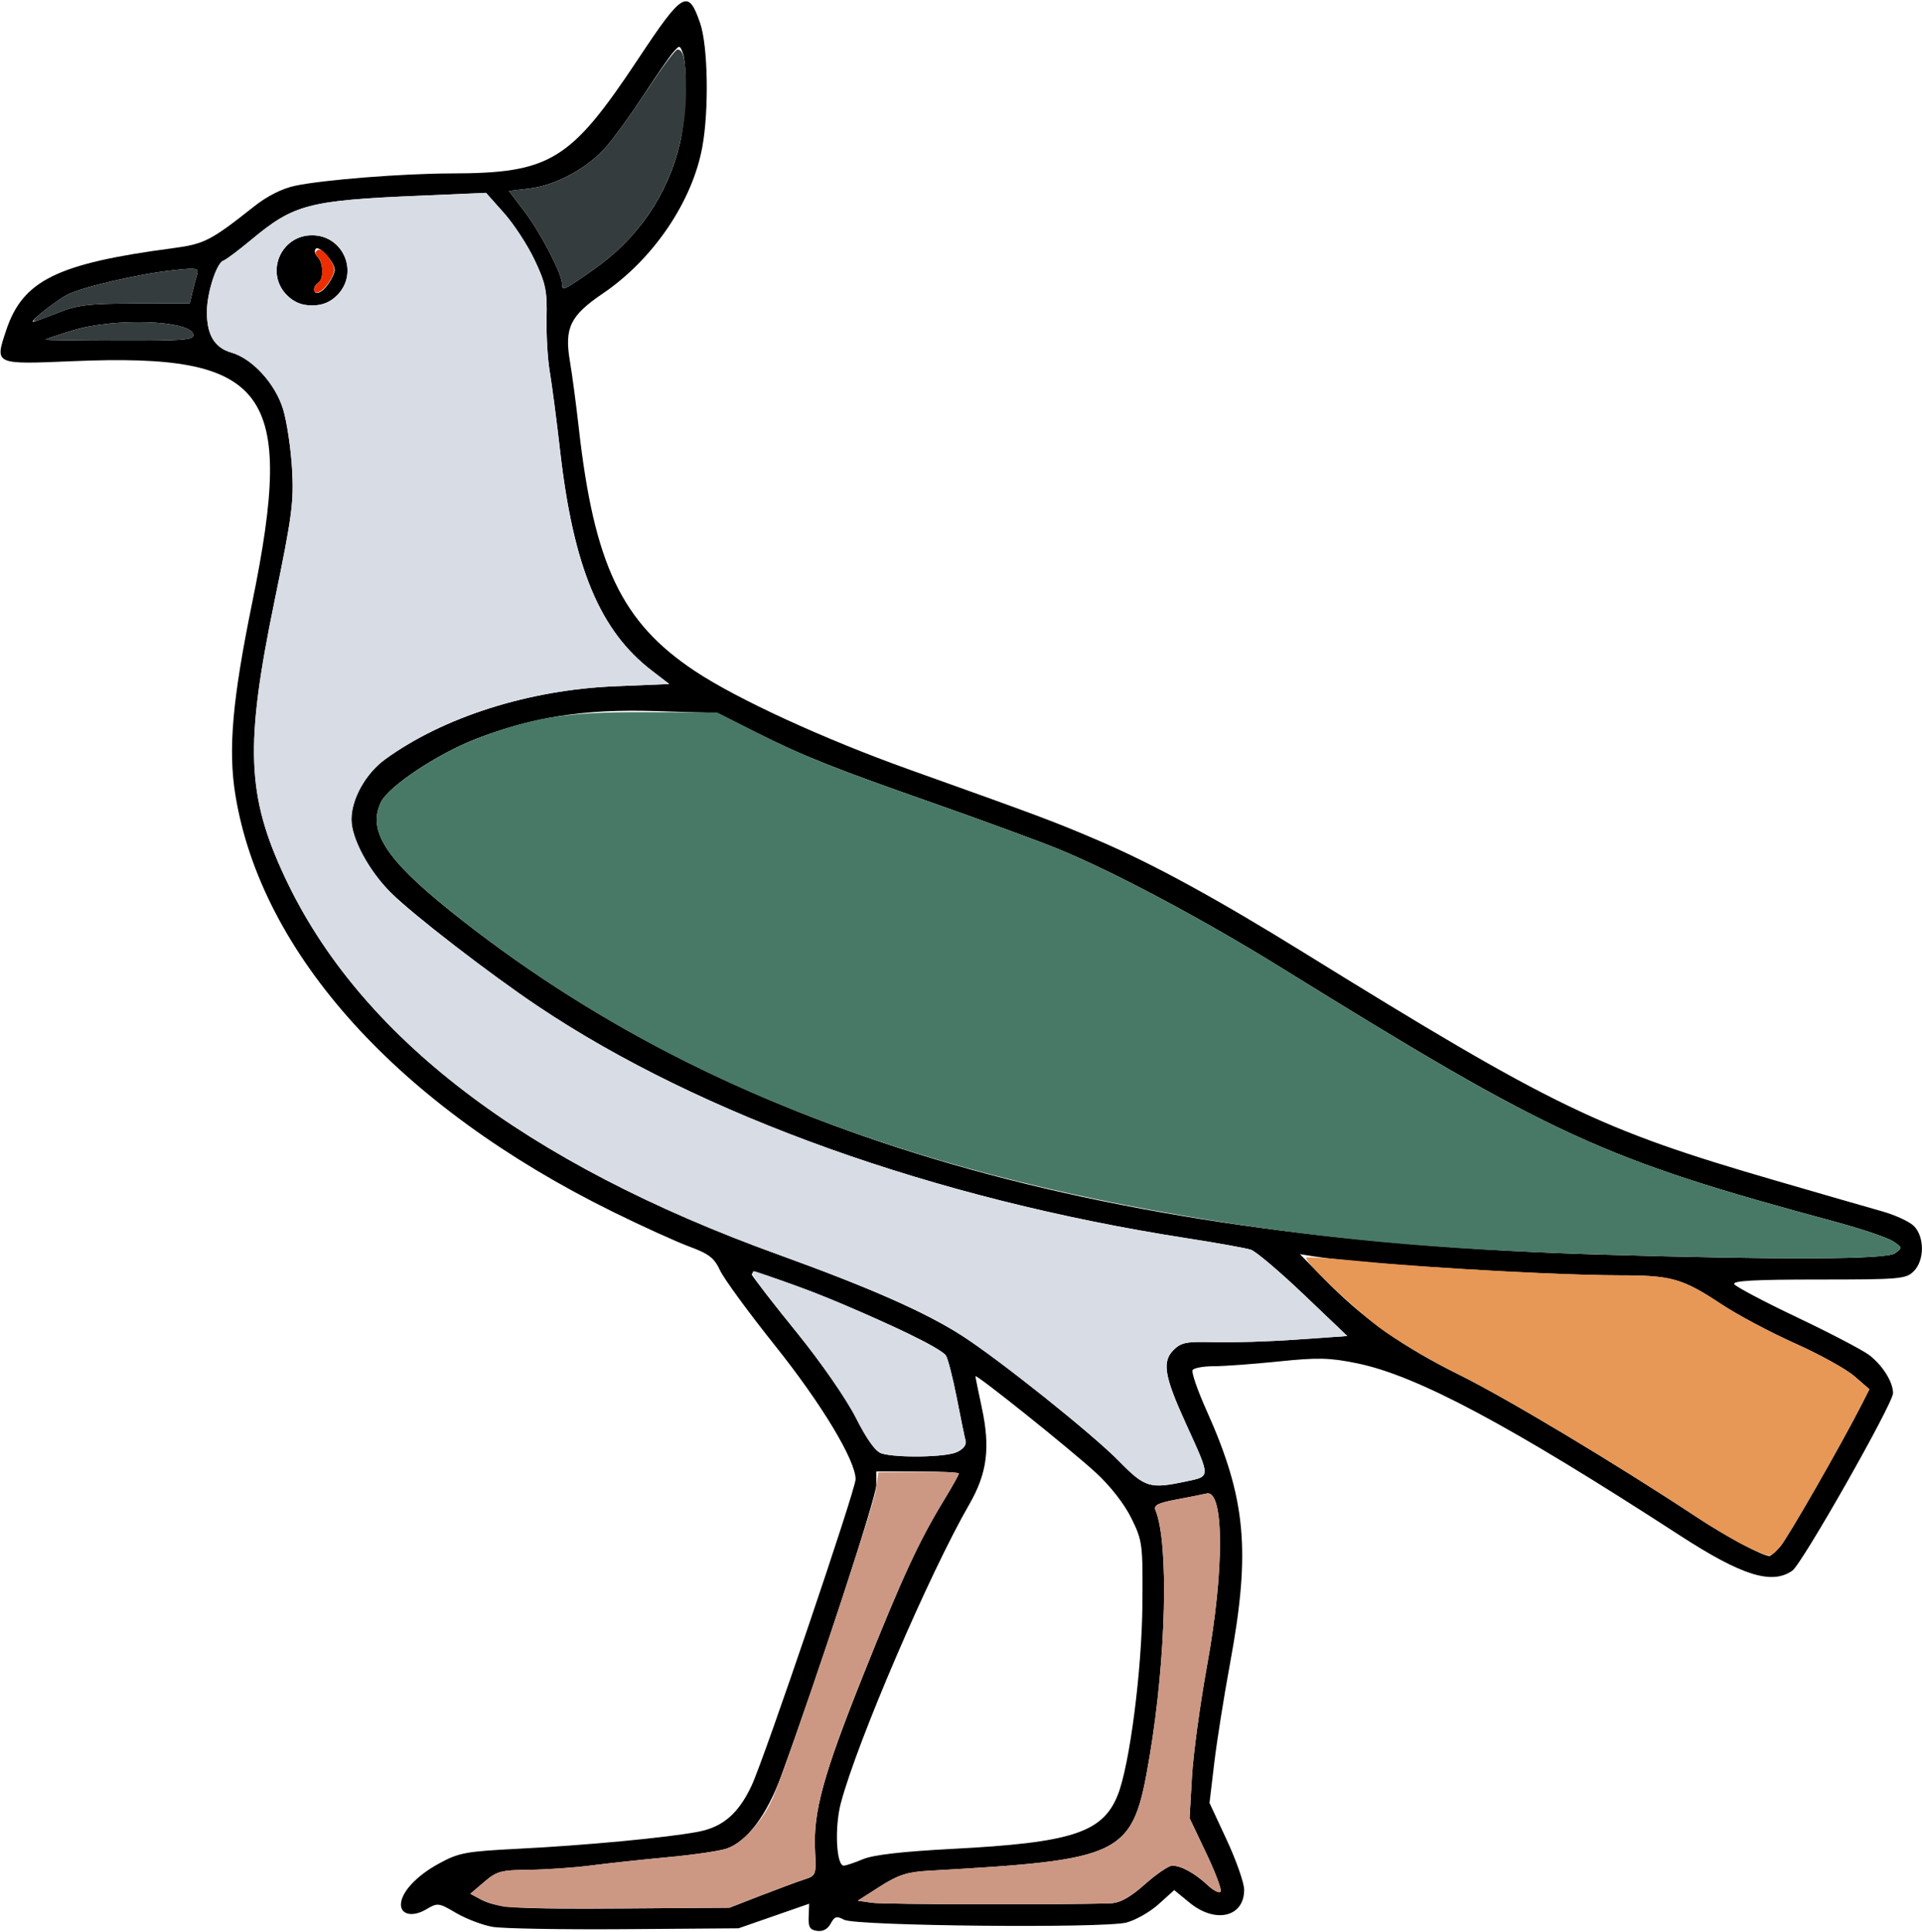 <?xml version="1.0" encoding="UTF-8" standalone="no"?>
<!DOCTYPE svg PUBLIC "-//W3C//DTD SVG 1.1//EN"
"http://www.w3.org/Graphics/SVG/1.1/DTD/svg11.dtd">
<svg width="597px" height="600px"
xmlns="http://www.w3.org/2000/svg" version="1.1">
<g transform="translate(0000, 0000) scale(1, 1)">
<path fill="#000000" stroke="none" d="
M 152.97 598.50
C 149.89 597.96 144.83 596.04 141.71 594.22
C 136.24 591.00 135.94 590.97 132.37 593.08
C 128.27 595.50 124.54 594.78 124.54 591.59
C 124.54 587.83 129.35 582.64 136.31 578.86
C 142.56 575.45 144.60 575.08 161.11 574.24
C 181.65 573.21 206.77 570.85 216.64 569.01
C 224.47 567.56 229.33 563.42 233.45 554.65
C 237.41 546.24 265.76 462.73 265.76 459.47
C 265.76 453.60 255.16 436.01 240.73 417.95
C 232.56 407.72 224.88 397.23 223.68 394.63
C 221.85 390.73 220.21 389.45 214.18 387.23
C 210.16 385.74 199.41 380.87 190.30 376.37
C 123.96 343.69 81.10 296.33 73.10 246.83
C 70.83 232.76 72.19 217.27 78.34 187.18
C 91.84 121.18 83.30 109.64 22.80 112.18
C -1.91 113.21 -1.66 113.33 1.93 102.58
C 7.06 87.10 17.77 81.85 53.70 77.09
C 63.46 75.81 65.49 74.76 78.92 64.13
C 82.96 60.92 87.62 58.56 91.64 57.71
C 100.27 55.86 125.07 53.90 140.03 53.87
C 171.00 53.82 177.17 50.03 198.26 18.26
C 212.13 -2.68 213.78 -3.62 217.50 7.28
C 219.90 14.33 220.25 34.12 218.16 45.60
C 215.07 62.62 202.90 80.54 187.24 91.17
C 177.16 98.00 175.29 101.81 176.99 112.00
C 177.73 116.33 178.96 125.64 179.75 132.69
C 184.54 175.40 193.09 193.33 215.84 208.44
C 229.04 217.21 256.02 229.59 282.45 239.04
C 323.39 253.67 327.70 255.28 341.24 261.10
C 358.30 268.42 377.88 279.12 405.06 295.94
C 482.72 343.99 496.76 350.77 551.13 366.59
C 565.42 370.74 580.45 375.09 584.53 376.23
C 588.62 377.37 593.10 379.44 594.48 380.82
C 597.83 384.17 597.81 391.50 594.43 394.87
C 592.03 397.27 590.16 397.44 564.83 397.44
C 545.02 397.44 538.03 397.82 538.69 398.88
C 539.19 399.69 547.88 404.28 558.01 409.10
C 568.15 413.92 578.23 419.18 580.43 420.78
C 584.62 423.87 588.01 429.22 588.01 432.73
C 588.01 435.95 559.75 485.76 556.72 487.87
C 550.37 492.33 541.04 489.41 521.89 476.99
C 468.88 442.60 440.12 427.27 421.53 423.46
C 412.97 421.71 409.36 421.63 397.22 422.88
C 389.37 423.69 380.31 424.36 377.07 424.36
C 373.84 424.36 370.86 424.90 370.44 425.56
C 370.02 426.23 371.96 431.86 374.75 438.06
C 387.05 465.51 388.55 481.59 382.07 516.67
C 380.18 526.90 377.97 540.82 377.16 547.63
L 375.69 560.01
L 381.07 571.58
C 384.02 577.94 386.45 584.87 386.45 586.99
C 386.45 595.50 377.51 597.60 369.46 590.97
L 364.73 587.09
L 359.86 591.49
C 357.17 593.91 352.67 596.46 349.84 597.18
C 342.59 599.00 265.83 598.24 262.20 596.31
C 259.87 595.06 259.23 595.24 258.02 597.50
C 257.11 599.21 255.59 600.01 253.80 599.76
C 251.55 599.44 251.04 598.56 251.18 595.33
L 251.34 591.32
L 240.37 595.14
L 229.39 598.96
L 193.97 599.23
C 174.49 599.37 156.04 599.05 152.97 598.50
M 236.23 588.81
C 241.52 586.76 247.59 584.51 249.71 583.82
C 253.49 582.60 253.55 582.44 253.17 574.90
C 252.55 562.85 255.64 551.55 268.10 520.37
C 280.22 490.01 285.39 478.79 293.17 466.03
C 295.74 461.79 297.85 458.04 297.85 457.69
C 297.85 457.35 292.07 457.05 285.02 457.05
L 272.18 457.05
L 272.18 461.31
C 272.18 465.04 254.22 519.97 242.72 551.45
C 238.17 563.88 231.93 572.19 225.61 574.23
C 223.34 574.97 215.11 576.17 207.35 576.88
C 199.58 577.60 188.88 578.76 183.59 579.44
C 178.30 580.13 169.63 580.73 164.34 580.78
C 155.66 580.86 154.28 581.23 150.41 584.55
L 146.09 588.23
L 149.12 589.86
C 154.27 592.65 160.07 593.03 193.86 592.79
L 226.60 592.56
L 236.23 588.81
M 345.00 591.18
C 347.94 591.06 351.00 589.37 355.63 585.26
C 359.21 582.08 363.03 579.49 364.11 579.49
C 366.85 579.49 371.09 581.81 375.07 585.51
C 376.93 587.26 378.77 588.18 379.14 587.56
C 379.53 586.96 377.51 581.58 374.66 575.60
L 369.50 564.74
L 370.24 551.92
C 370.64 544.87 372.76 529.29 374.94 517.31
C 380.35 487.54 380.26 462.54 374.75 463.91
C 373.76 464.15 369.63 464.97 365.53 465.74
C 359.59 466.86 358.26 467.54 358.93 469.14
C 363.10 479.35 362.24 515.01 357.07 545.63
C 351.83 576.59 349.84 577.62 288.09 581.10
C 281.80 581.46 278.90 582.42 273.35 585.96
L 266.44 590.38
L 270.91 591.03
C 274.66 591.56 331.48 591.68 345.00 591.18
M 268.05 577.49
C 271.28 576.13 280.28 575.10 295.93 574.28
C 332.96 572.36 342.51 569.24 347.18 557.58
C 350.89 548.31 354.70 518.83 354.85 498.08
C 354.99 479.49 354.87 478.60 351.41 471.56
C 349.24 467.15 344.91 461.60 340.42 457.46
C 332.59 450.26 302.99 426.55 302.99 427.49
C 302.99 427.79 303.89 432.26 305.00 437.41
C 307.65 449.82 306.61 457.68 301.03 467.35
C 288.73 488.67 266.24 540.97 261.18 560.05
C 259.19 567.53 259.75 579.49 262.08 579.49
C 262.73 579.49 265.43 578.59 268.05 577.49
M 552.91 480.45
C 555.17 477.92 572.08 448.41 578.41 435.95
L 580.66 431.50
L 575.98 427.46
C 573.40 425.24 565.10 420.64 557.51 417.26
C 549.92 413.86 539.66 408.40 534.72 405.13
C 522.51 397.06 519.27 396.15 502.76 396.13
C 478.96 396.09 423.04 392.63 408.27 390.27
L 403.78 389.56
L 411.48 397.42
C 423.46 409.65 435.76 418.37 453.10 426.94
C 467.74 434.17 501.69 454.50 527.09 471.28
C 536.09 477.22 547.31 483.22 549.60 483.31
C 550.00 483.32 551.50 482.04 552.91 480.45
M 368.46 460.14
C 376.10 458.50 376.11 459.24 368.28 442.03
C 361.65 427.49 360.90 422.95 364.50 419.35
C 366.89 416.96 368.52 416.65 377.16 416.91
C 382.62 417.06 394.16 416.71 402.80 416.09
L 418.50 414.99
L 404.92 402.05
C 397.44 394.92 390.08 388.69 388.56 388.19
C 387.05 387.68 378.01 386.06 368.47 384.58
C 290.24 372.42 217.78 346.51 167.13 312.58
C 152.11 302.51 128.49 284.28 121.48 277.35
C 114.57 270.51 109.14 260.42 109.17 254.49
C 109.19 248.12 113.62 240.22 119.62 235.86
C 137.67 222.74 164.23 214.29 190.92 213.17
L 207.88 212.46
L 202.48 208.32
C 186.35 195.96 178.11 176.23 173.98 140.06
C 172.87 130.37 171.42 119.27 170.75 115.38
C 170.10 111.50 169.65 104.00 169.78 98.71
C 169.97 90.35 169.47 87.96 166.06 80.76
C 163.90 76.18 159.61 69.62 156.54 66.17
L 150.97 59.90
L 130.36 60.78
C 95.92 62.24 91.33 63.44 78.16 74.38
C 74.13 77.74 70.18 80.71 69.38 80.96
C 67.29 81.67 64.31 90.87 64.27 96.79
C 64.22 103.97 66.62 108.01 71.86 109.51
C 78.42 111.40 85.52 119.17 87.95 127.17
C 89.09 130.91 90.33 139.17 90.71 145.51
C 91.32 155.83 90.74 160.17 85.30 186.54
C 76.03 231.40 76.61 247.10 88.48 272.47
C 111.62 321.96 163.00 361.24 241.83 389.72
C 270.09 399.94 287.20 407.47 298.62 414.76
C 310.09 422.08 339.33 445.42 347.63 453.90
C 355.67 462.10 357.19 462.55 368.46 460.14
M 297.18 451.06
C 299.19 450.15 300.26 448.79 299.93 447.54
C 299.63 446.42 298.37 440.32 297.14 433.97
C 295.89 427.63 294.38 421.78 293.78 420.99
C 289.96 416.00 231.23 391.62 233.57 395.99
C 234.20 397.17 240.56 405.33 247.68 414.13
C 255.09 423.26 262.89 434.53 265.85 440.38
C 269.32 447.22 271.99 450.92 273.86 451.47
C 278.68 452.90 293.72 452.64 297.18 451.06
M 588.63 389.28
C 590.93 387.60 590.90 387.45 587.91 385.50
C 586.20 384.40 578.15 381.69 570.04 379.49
C 497.62 359.94 482.81 353.15 398.00 300.60
C 373.52 285.44 345.82 270.69 328.67 263.69
C 322.66 261.24 305.98 255.12 291.61 250.06
C 258.67 238.50 249.74 234.95 234.77 227.47
L 222.75 221.47
L 203.49 220.87
C 181.55 220.18 165.47 222.68 147.75 229.55
C 135.83 234.17 120.67 244.28 118.32 249.17
C 114.14 257.90 119.72 266.74 139.51 282.65
C 224.60 351.10 337.53 384.92 496.86 389.68
C 553.86 391.37 585.96 391.23 588.63 389.28
M 60.05 103.90
C 59.19 99.45 35.51 98.64 22.61 102.62
C 17.94 104.05 14.12 105.35 14.12 105.50
C 14.12 105.65 24.55 105.78 37.27 105.81
C 57.34 105.85 60.37 105.59 60.05 103.90
M 17.97 97.15
C 24.01 94.72 27.51 94.31 41.98 94.27
L 58.94 94.23
L 59.70 91.03
C 60.12 89.26 60.78 86.74 61.18 85.44
C 61.83 83.23 61.29 83.12 53.73 83.94
C 43.04 85.08 25.24 89.22 20.84 91.58
C 17.15 93.55 9.17 99.87 10.27 99.95
C 10.63 99.97 14.08 98.72 17.97 97.15
M 184.29 83.79
C 198.05 74.19 207.42 60.53 211.18 44.58
C 213.16 36.24 213.62 20.32 212.02 16.26
C 211.13 14.01 211.03 14.01 209.09 16.26
C 207.97 17.54 203.85 23.49 199.94 29.49
C 196.01 35.49 190.78 42.71 188.33 45.55
C 182.66 52.14 172.64 57.59 164.46 58.55
L 158.08 59.31
L 163.05 65.87
C 167.99 72.41 174.57 85.10 174.59 88.14
C 174.61 90.47 174.94 90.32 184.29 83.79"/>
<path fill="#000000" stroke="none" d="
M 89.16 91.73
C 82.24 84.81 87.14 73.08 96.93 73.08
C 106.73 73.08 111.62 84.81 104.70 91.73
C 102.52 93.90 100.12 94.87 96.93 94.87
C 93.75 94.87 91.35 93.90 89.16 91.73
M 101.99 88.18
C 103.09 86.62 103.99 84.65 103.99 83.83
C 103.99 81.50 99.19 76.17 98.09 77.27
C 97.55 77.81 97.79 78.94 98.63 79.77
C 100.48 81.62 100.63 86.73 98.86 87.82
C 98.15 88.26 97.57 89.15 97.57 89.82
C 97.57 91.97 99.95 91.09 101.99 88.18"/>
<path fill="#343c3e" stroke="none" d="
M 14.12 105.50
C 14.12 105.35 17.94 104.05 22.61 102.62
C 35.51 98.64 59.19 99.45 60.05 103.90
C 60.37 105.59 57.34 105.85 37.27 105.81
C 24.55 105.78 14.12 105.65 14.12 105.50"/>
<path fill="#343c3e" stroke="none" d="
M 13.48 96.68
C 15.60 94.91 18.91 92.62 20.84 91.58
C 25.24 89.22 43.04 85.08 53.73 83.94
C 61.29 83.12 61.83 83.23 61.18 85.44
C 60.78 86.74 60.12 89.26 59.70 91.03
L 58.94 94.23
L 41.98 94.27
C 27.51 94.31 24.01 94.72 17.97 97.15
C 9.14 100.72 8.72 100.67 13.48 96.68"/>
<path fill="#343c3e" stroke="none" d="
M 174.59 88.14
C 174.57 85.10 167.99 72.41 163.05 65.87
L 158.08 59.31
L 164.46 58.55
C 172.64 57.59 182.66 52.14 188.33 45.55
C 190.78 42.71 196.51 34.76 201.05 27.88
C 205.59 21.01 209.81 15.38 210.44 15.38
C 212.34 15.38 213.12 19.06 213.11 27.99
C 213.06 50.91 202.71 70.94 184.29 83.79
C 174.94 90.32 174.61 90.47 174.59 88.14"/>
<path fill="#d8dce5" stroke="none" d="
M 347.63 453.90
C 339.33 445.42 310.09 422.08 298.62 414.76
C 287.20 407.47 270.09 399.94 241.83 389.72
C 163.00 361.24 111.62 321.96 88.48 272.47
C 76.61 247.10 76.03 231.40 85.30 186.54
C 90.74 160.17 91.32 155.83 90.71 145.51
C 90.33 139.17 89.09 130.91 87.95 127.17
C 85.52 119.17 78.42 111.40 71.86 109.51
C 66.62 108.01 64.22 103.97 64.27 96.79
C 64.31 90.87 67.29 81.67 69.38 80.96
C 70.18 80.71 74.13 77.74 78.16 74.38
C 91.33 63.44 95.82 62.27 130.38 60.81
L 150.98 59.92
L 156.56 66.18
C 159.62 69.62 163.90 76.18 166.06 80.76
C 169.47 87.96 169.97 90.35 169.78 98.71
C 169.65 104.00 170.10 111.50 170.75 115.38
C 171.42 119.27 172.87 130.37 173.98 140.06
C 178.11 176.23 186.35 195.96 202.48 208.32
L 207.88 212.46
L 190.92 213.17
C 164.23 214.29 137.67 222.74 119.62 235.86
C 113.62 240.22 109.19 248.12 109.17 254.49
C 109.14 260.42 114.57 270.51 121.48 277.35
C 128.49 284.28 152.11 302.51 167.13 312.58
C 217.78 346.51 290.24 372.42 368.47 384.58
C 378.01 386.06 387.05 387.68 388.56 388.19
C 390.08 388.69 397.44 394.92 404.92 402.05
L 418.50 414.99
L 402.80 416.09
C 394.16 416.71 382.62 417.06 377.16 416.91
C 368.52 416.65 366.89 416.96 364.50 419.35
C 360.90 422.95 361.65 427.49 368.28 442.03
C 376.11 459.24 376.10 458.50 368.46 460.14
C 357.19 462.55 355.67 462.10 347.63 453.90
M 104.70 91.73
C 111.62 84.81 106.73 73.08 96.93 73.08
C 87.14 73.08 82.24 84.81 89.16 91.73
C 91.35 93.90 93.75 94.87 96.93 94.87
C 100.12 94.87 102.52 93.90 104.70 91.73"/>
<path fill="#d8dce5" stroke="none" d="
M 273.86 451.47
C 271.99 450.92 269.32 447.22 265.85 440.38
C 262.83 434.45 254.98 423.12 247.16 413.46
C 234.78 398.17 232.50 394.87 234.31 394.87
C 234.67 394.87 241.46 397.24 249.39 400.13
C 264.61 405.68 291.84 418.46 293.75 420.96
C 294.37 421.77 295.89 427.63 297.14 433.97
C 298.37 440.32 299.63 446.42 299.93 447.54
C 300.26 448.79 299.19 450.15 297.18 451.06
C 293.72 452.64 278.68 452.90 273.86 451.47"/>
<path fill="#eb2e00" stroke="none" d="
M 97.57 89.92
C 97.57 89.21 98.15 88.26 98.86 87.82
C 100.57 86.77 100.50 81.64 98.74 79.88
C 97.78 78.92 97.77 78.23 98.69 77.67
C 99.42 77.22 101.03 78.37 102.26 80.23
C 104.24 83.26 104.28 83.99 102.63 86.91
C 100.71 90.32 97.57 92.19 97.57 89.92"/>
<path fill="#487966" stroke="none" d="
M 496.86 389.68
C 445.79 388.15 408.96 384.71 367.19 377.54
C 271.36 361.10 200.12 331.41 139.51 282.65
C 119.72 266.74 114.14 257.90 118.32 249.17
C 120.67 244.28 135.85 234.15 147.65 229.62
C 165.48 222.74 175.53 221.14 200.28 221.22
L 222.75 221.29
L 234.77 227.38
C 249.56 234.88 258.30 238.37 291.61 250.06
C 305.98 255.12 322.66 261.24 328.67 263.69
C 345.82 270.69 373.52 285.44 398.00 300.60
C 482.81 353.15 497.62 359.94 570.04 379.49
C 578.15 381.69 586.20 384.40 587.91 385.50
C 590.90 387.45 590.93 387.60 588.63 389.28
C 585.96 391.23 553.86 391.37 496.86 389.68"/>
<path fill="#e79756" stroke="none" d="
M 543.14 480.69
C 540.00 479.27 532.78 475.03 527.09 471.28
C 501.69 454.50 467.74 434.17 453.10 426.94
C 444.33 422.60 433.11 415.96 428.17 412.18
C 418.93 405.10 404.77 391.46 405.78 390.62
C 406.09 390.36 413.86 390.88 423.04 391.79
C 443.98 393.86 486.38 396.15 503.80 396.15
C 519.24 396.15 522.61 397.14 534.72 405.13
C 539.66 408.40 549.92 413.86 557.51 417.26
C 565.10 420.64 573.40 425.24 575.98 427.46
L 580.66 431.50
L 578.41 435.95
C 572.08 448.41 555.17 477.92 552.91 480.45
C 549.82 483.91 550.24 483.90 543.14 480.69"/>
<path fill="#cc9884" stroke="none" d="
M 156.63 592.26
C 154.17 591.85 150.78 590.77 149.12 589.86
L 146.09 588.23
L 150.41 584.55
C 154.28 581.23 155.66 580.86 164.34 580.78
C 169.63 580.73 178.30 580.13 183.59 579.44
C 188.88 578.76 199.58 577.60 207.35 576.88
C 215.11 576.17 223.32 574.97 225.58 574.24
C 230.58 572.63 236.95 565.63 240.11 558.28
C 244.95 547.00 271.19 468.69 271.99 463.13
L 272.82 457.33
L 285.34 457.19
C 292.22 457.12 297.86 457.35 297.86 457.69
C 297.86 458.04 295.74 461.79 293.17 466.03
C 285.39 478.79 280.22 490.01 268.10 520.37
C 255.64 551.55 252.55 562.85 253.17 574.90
C 253.55 582.44 253.49 582.60 249.71 583.82
C 247.59 584.51 241.52 586.76 236.23 588.81
L 226.60 592.56
L 193.86 592.79
C 175.85 592.92 159.10 592.68 156.63 592.26"/>
<path fill="#cc9884" stroke="none" d="
M 270.91 591.03
L 266.44 590.38
L 273.35 585.96
C 278.90 582.42 281.80 581.46 288.09 581.10
C 349.84 577.62 351.83 576.59 357.07 545.63
C 362.24 515.01 363.10 479.35 358.93 469.14
C 358.26 467.54 359.59 466.86 365.53 465.74
C 369.63 464.97 373.76 464.15 374.75 463.91
C 380.26 462.54 380.35 487.54 374.94 517.31
C 372.76 529.29 370.64 544.87 370.24 551.92
L 369.50 564.74
L 374.66 575.60
C 377.51 581.58 379.53 586.96 379.14 587.56
C 378.77 588.18 376.93 587.26 375.07 585.51
C 371.09 581.81 366.85 579.49 364.11 579.49
C 363.03 579.49 359.21 582.08 355.63 585.26
C 351.00 589.37 347.94 591.06 345.00 591.18
C 331.48 591.68 274.66 591.56 270.91 591.03"/>
</g>
</svg>
